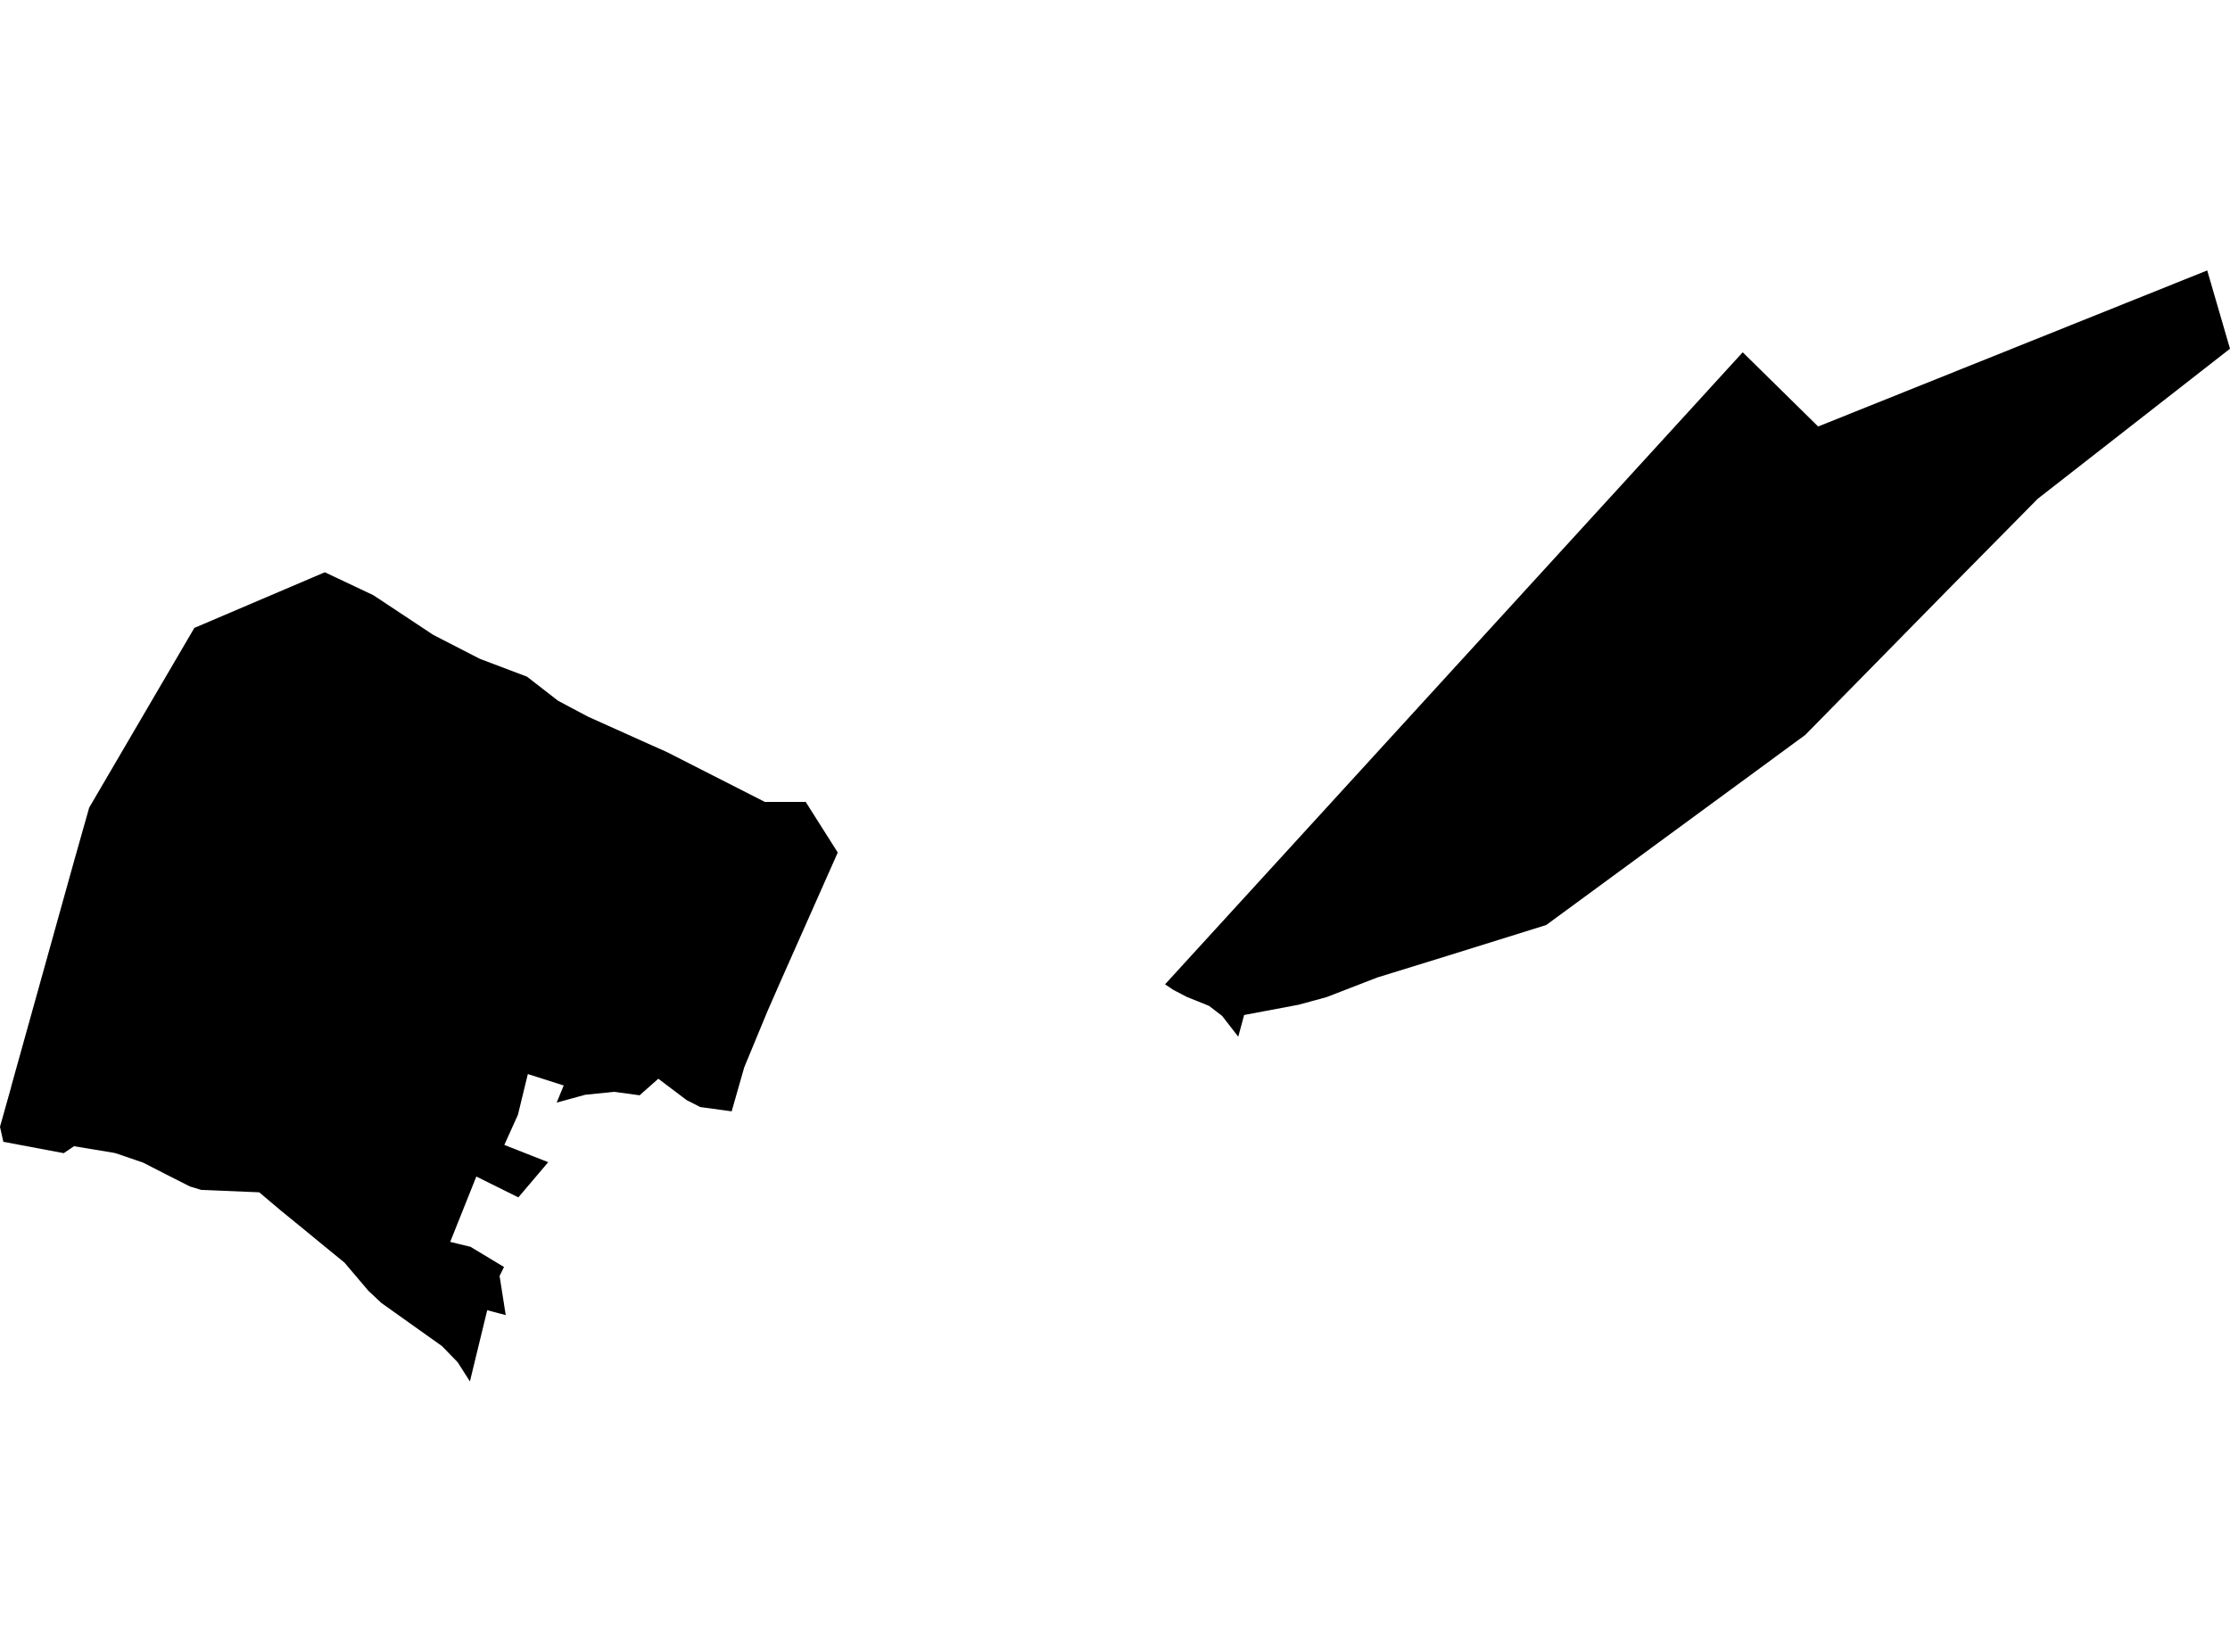 <?xml version='1.0'?>
<svg  baseProfile = 'tiny' width = '540' height = '400' stroke-linecap = 'round' stroke-linejoin = 'round' version='1.1' xmlns='http://www.w3.org/2000/svg'>
<path id='2504101001' title='2504101001'  d='M 161.385 182.059 185.231 194.192 195.099 194.176 202.864 206.439 188.838 238.033 185.894 244.747 180.216 258.465 177.174 269.11 169.571 268.074 166.271 266.392 159.412 261.215 154.882 265.227 148.718 264.386 141.714 265.098 134.806 266.99 136.504 262.849 127.817 260.083 125.423 269.935 122.123 277.247 132.751 281.421 125.52 289.946 115.345 284.899 109.019 300.72 113.937 301.917 122.042 306.803 120.974 308.971 122.463 318.451 117.981 317.27 113.791 334.515 110.831 329.872 107.029 325.957 95.883 318.03 92.34 315.506 89.234 312.594 83.427 305.751 77.845 301.189 72.669 296.935 68.074 293.198 62.768 288.717 48.726 288.134 46.008 287.309 40.282 284.413 34.636 281.518 29.475 279.754 27.841 279.204 17.925 277.554 15.433 279.237 0.809 276.487 0 272.847 2.572 263.69 2.831 262.671 18.038 208.137 21.597 195.567 33.455 175.297 47.06 152.05 78.654 138.575 90.399 144.123 104.91 153.733 116.17 159.524 127.623 163.86 135.129 169.684 142.409 173.55 156.807 180.021 161.385 182.059 Z M 299.847 251.04 295.948 246.008 292.762 243.566 287.342 241.382 284.123 239.699 282.117 238.357 329.29 186.751 399.823 109.585 422.002 85.303 440.267 103.276 475.194 89.266 534.484 65.485 540 84.445 493.442 120.78 471.78 142.716 437.144 177.966 374.425 223.991 350.563 231.433 333.496 236.706 321.201 241.463 314.488 243.291 301.271 245.782 299.847 251.04 Z' />
</svg>
